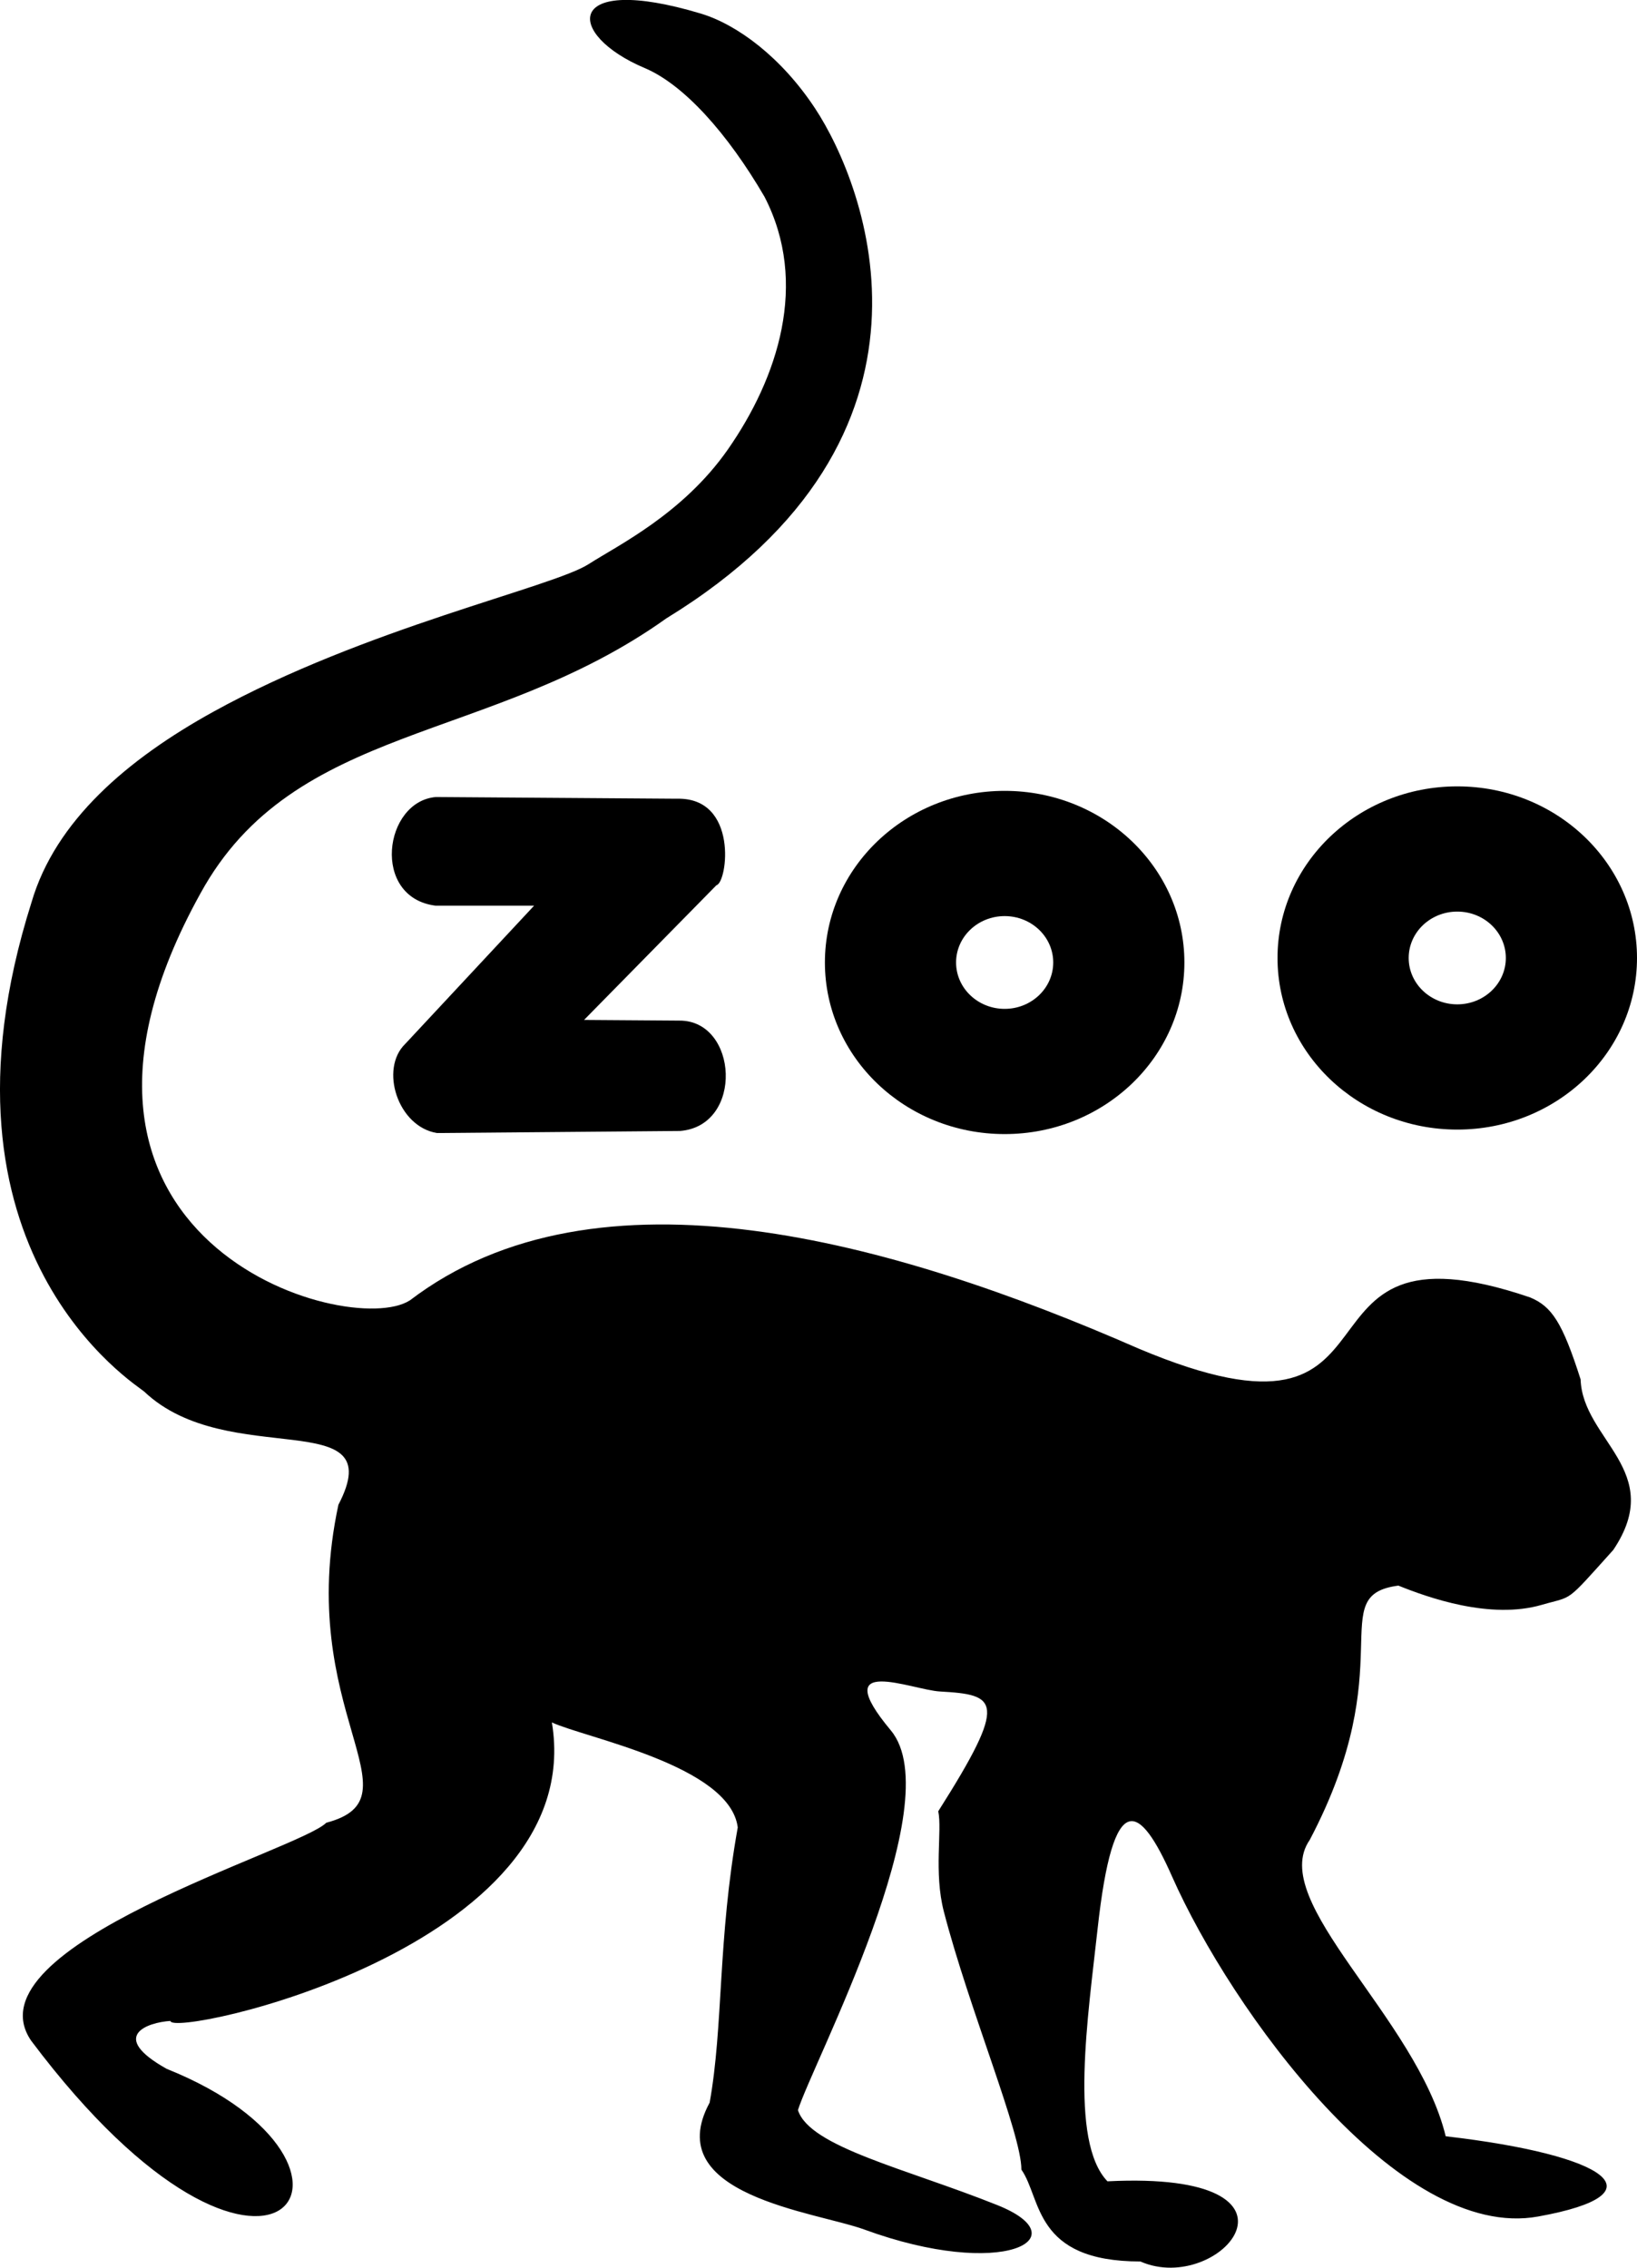 <?xml version="1.0" encoding="UTF-8"?>
<!DOCTYPE svg PUBLIC "-//W3C//DTD SVG 1.0//EN" "http://www.w3.org/TR/2001/REC-SVG-20010904/DTD/svg10.dtd">
<!-- Creator: CorelDRAW 2019 (64-Bit) -->
<?xml-stylesheet href="sezoolog.css" type="text/css"?>
<svg xmlns="http://www.w3.org/2000/svg" xml:space="preserve" width="21.66mm" height="30mm" version="1.0" style="shape-rendering:geometricPrecision; text-rendering:geometricPrecision; image-rendering:optimizeQuality; fill-rule:evenodd; clip-rule:evenodd"
viewBox="0 0 772.91 1070.5"
 xmlns:xlink="http://www.w3.org/1999/xlink">
 <g id="Capa_x0020_1">
  <g id="_1363517983472">
   <path class="fil0" d="M193.43 613.93c88.33,-67.48 227.88,-28.25 344.19,22.69 136.24,57.38 62.36,-65.84 184.78,-24.18 10.27,4.26 15.28,11.78 23.88,38.71 0.98,28.69 40.5,43.21 15.43,80.51 -23.07,25.65 -18.6,21.51 -33.69,25.9 -24.46,7.13 -53.94,-3.48 -67.78,-9.06 -35.29,4.6 2.12,36.54 -41.84,120.04 -20.29,29.11 50.55,83.8 64.19,139.91 76.31,8.81 102.91,27.17 43.68,37.87 -65.8,12.04 -144.93,-97.45 -172.85,-160.43 -15.36,-34.76 -27.81,-42.7 -35.21,24.82 -4.42,40.32 -13.56,100.08 4.68,119 103.73,-5.21 53.33,54.46 15.53,37.84 -50.5,0 -46.55,-29.68 -56.17,-43.36 0.07,-16.9 -24.66,-75.73 -36.6,-121.76 -4.83,-18.65 -0.75,-38.3 -2.65,-47.41 33.39,-52.63 27.79,-55 0.74,-56.54 -13.17,-0.76 -53.43,-17.95 -23.14,18.37 28.34,33.99 -37.12,157.49 -43.85,179.25 5.57,17.42 50.99,27.56 94.19,44.86 39.31,15.74 2.48,35.44 -62.91,11.49 -22.77,-8.34 -96.73,-16.08 -72.97,-59.89 6.52,-36.1 3.75,-76.82 13.27,-129.91 -3.72,-29.25 -71.93,-42.2 -87.76,-49.56 17.72,106.8 -180.09,149.03 -180.09,140.91 -10.74,0.65 -29.49,7.09 -1.82,22.6 113.78,45.65 48.86,137.1 -64.01,-13.35 -30.32,-44.68 127.03,-90.09 139.4,-102.81 45.38,-11.93 -15.22,-52.58 5.73,-150.1 25.05,-48.06 -51.97,-15.76 -91.68,-53.42 -3.14,-2.97 -105.6,-65.58 -53.22,-230.97 11.27,-38.59 45.48,-67.65 85.75,-89.91 71.63,-39.61 160.34,-58.8 177.34,-69.77 13.47,-8.69 44.4,-23.6 65.69,-54.1 23.59,-33.81 38.35,-78.5 17.31,-119.28 -17.46,-29.95 -38.08,-52.95 -56.53,-60.75 -37.88,-15.99 -38.16,-45.12 26.38,-25.76 17.2,5.16 38.09,20.6 54.05,44.83 23.91,36.28 70.37,154.55 -70.25,240.69 -83.3,59.45 -175.7,48.9 -220.02,129.91 -90.9,164.19 70.05,210.58 98.83,192.08z"/>
   <g>
    <path class="fil0" d="M205.93 376.24l113.76 0.8c29.05,-0.65 23.81,39.63 18.57,40.84l-62.5 63.58 44.98 0.32c27.77,-0.17 30.56,49.62 0.39,52.1l-114.79 0.98c-18.6,-3 -27.21,-30.33 -14.98,-42.11l60.81 -65.22 -46.51 0c-30.48,-3.81 -24.54,-49.35 0.26,-51.3z"/>
    <path class="fil0" d="M474.35 373.33c46.87,0 84.86,36.27 84.86,81.01 0,44.74 -38,81.01 -84.86,81.01 -46.87,0 -84.87,-36.27 -84.87,-81.01 0,-44.74 38,-81.01 84.87,-81.01zm0 59.12c12.67,0 22.93,9.8 22.93,21.89 0,12.09 -10.27,21.9 -22.93,21.9 -12.67,0 -22.94,-9.8 -22.94,-21.9 0,-12.09 10.27,-21.89 22.94,-21.89z"/>
    <path class="fil0" d="M688.05 371.21c46.87,0 84.86,36.27 84.86,81.01 0,44.74 -38,81.01 -84.86,81.01 -46.87,0 -84.87,-36.27 -84.87,-81.01 0,-44.74 38,-81.01 84.87,-81.01zm0 59.11c12.67,0 22.93,9.8 22.93,21.9 0,12.09 -10.27,21.89 -22.93,21.89 -12.67,0 -22.94,-9.8 -22.94,-21.89 0,-12.09 10.27,-21.9 22.94,-21.9z"/>
   </g>
  </g>
 </g>
</svg>
